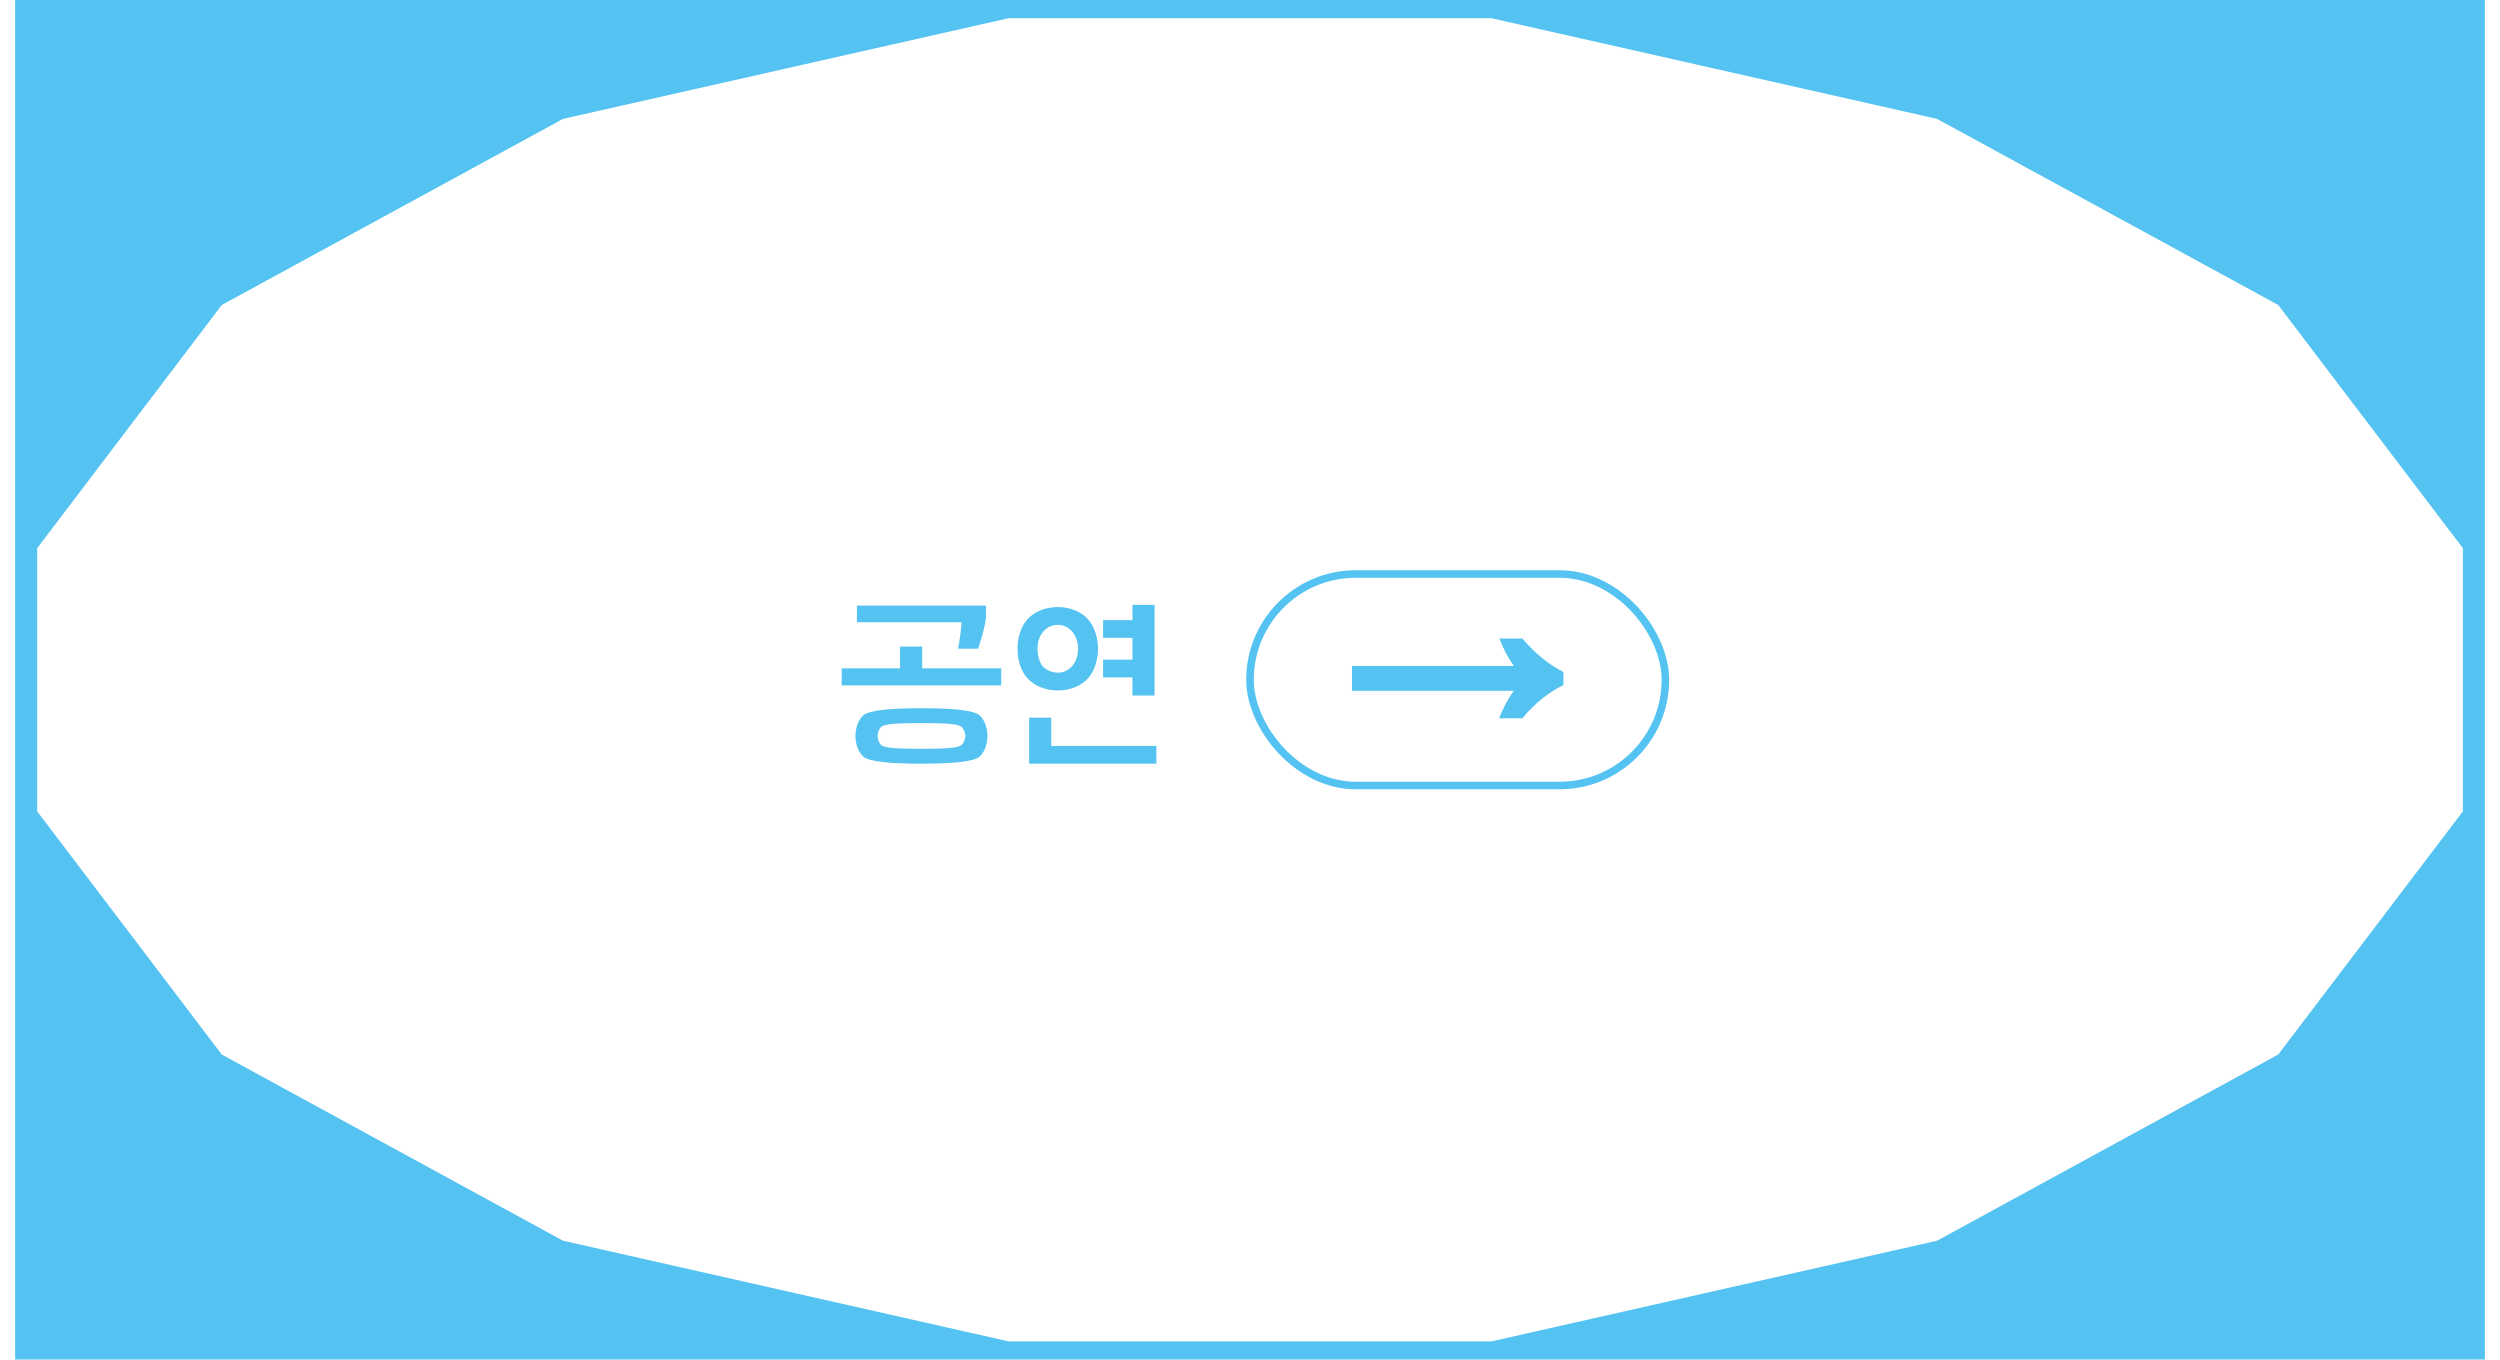 <svg width="331" height="180" viewBox="0 0 331 180" fill="none" xmlns="http://www.w3.org/2000/svg">
<path fill-rule="evenodd" clip-rule="evenodd" d="M2 0H329V180H2V0ZM133.56 2.406H197.44L256.468 15.741L301.633 40.379L326.085 72.577V107.426L301.633 139.624L256.468 164.271L197.44 177.605H133.56L74.542 164.271L29.367 139.624L4.925 107.426V72.577L29.367 40.379L74.542 15.741L133.56 2.406Z" fill="#54C3F1"/>
<path d="M130.736 97.44C130.736 96.672 130.52 95.52 129.752 94.752C128.984 93.984 125.744 93.768 122 93.768C118.256 93.768 115.016 93.984 114.248 94.752C113.48 95.52 113.264 96.672 113.264 97.44C113.264 98.208 113.48 99.36 114.248 100.128C115.016 100.896 118.256 101.112 122 101.112C125.744 101.112 128.984 100.896 129.752 100.128C130.52 99.36 130.736 98.208 130.736 97.44ZM111.44 90.744H132.56V88.488H122.096V85.608H119.168V88.488H111.44V90.744ZM130.544 80.184H113.456V82.392H127.304C127.256 83.352 127.112 84.48 126.848 85.896H129.488C130.064 84.288 130.544 82.344 130.544 81.672V80.184ZM122 95.736C125.24 95.736 126.92 95.856 127.304 96.24C127.664 96.6 127.808 97.08 127.808 97.44C127.808 97.8 127.664 98.28 127.304 98.64C126.92 99.024 125.24 99.144 122 99.144C118.76 99.144 117.056 99.024 116.672 98.64C116.312 98.28 116.192 97.8 116.192 97.44C116.192 97.08 116.312 96.6 116.672 96.24C117.056 95.856 118.76 95.736 122 95.736ZM145.376 85.896C145.376 84.744 145.064 83.016 143.912 81.84C142.76 80.688 141.2 80.376 140.048 80.376C138.896 80.376 137.336 80.688 136.184 81.84C135.008 83.016 134.72 84.744 134.72 85.896C134.72 87.048 135.008 88.8 136.184 89.952C137.336 91.104 138.896 91.416 140.048 91.416C141.2 91.416 142.76 91.104 143.912 89.952C145.064 88.8 145.376 87.048 145.376 85.896ZM152.864 92.088V80.088H149.936V82.104H146.048V84.456H149.936V87.336H146.048V89.688H149.936V92.088H152.864ZM136.256 101.112H153.104V98.76H139.184V95.016H136.256V101.112ZM140.048 82.728C141.56 82.728 142.736 84.072 142.736 85.896C142.736 87.72 141.608 89.064 140.048 89.064C139.496 89.064 138.68 88.848 138.128 88.296C137.576 87.744 137.36 86.616 137.36 85.896C137.36 84.048 138.512 82.728 140.048 82.728Z" fill="#54C3F1"/>
<path d="M198.48 95.1C198.747 94.407 199.04 93.767 199.36 93.18C199.68 92.567 200.04 91.993 200.44 91.46H179V88.18H200.44C200.067 87.647 199.72 87.087 199.4 86.5C199.08 85.887 198.787 85.233 198.52 84.54H201.56C203.213 86.487 205.027 87.967 207 88.98V90.7C205.027 91.66 203.213 93.127 201.56 95.1H198.48Z" fill="#54C3F1"/>
<rect x="165.5" y="76" width="55" height="28" rx="14" stroke="#54C3F1"/>
</svg>

